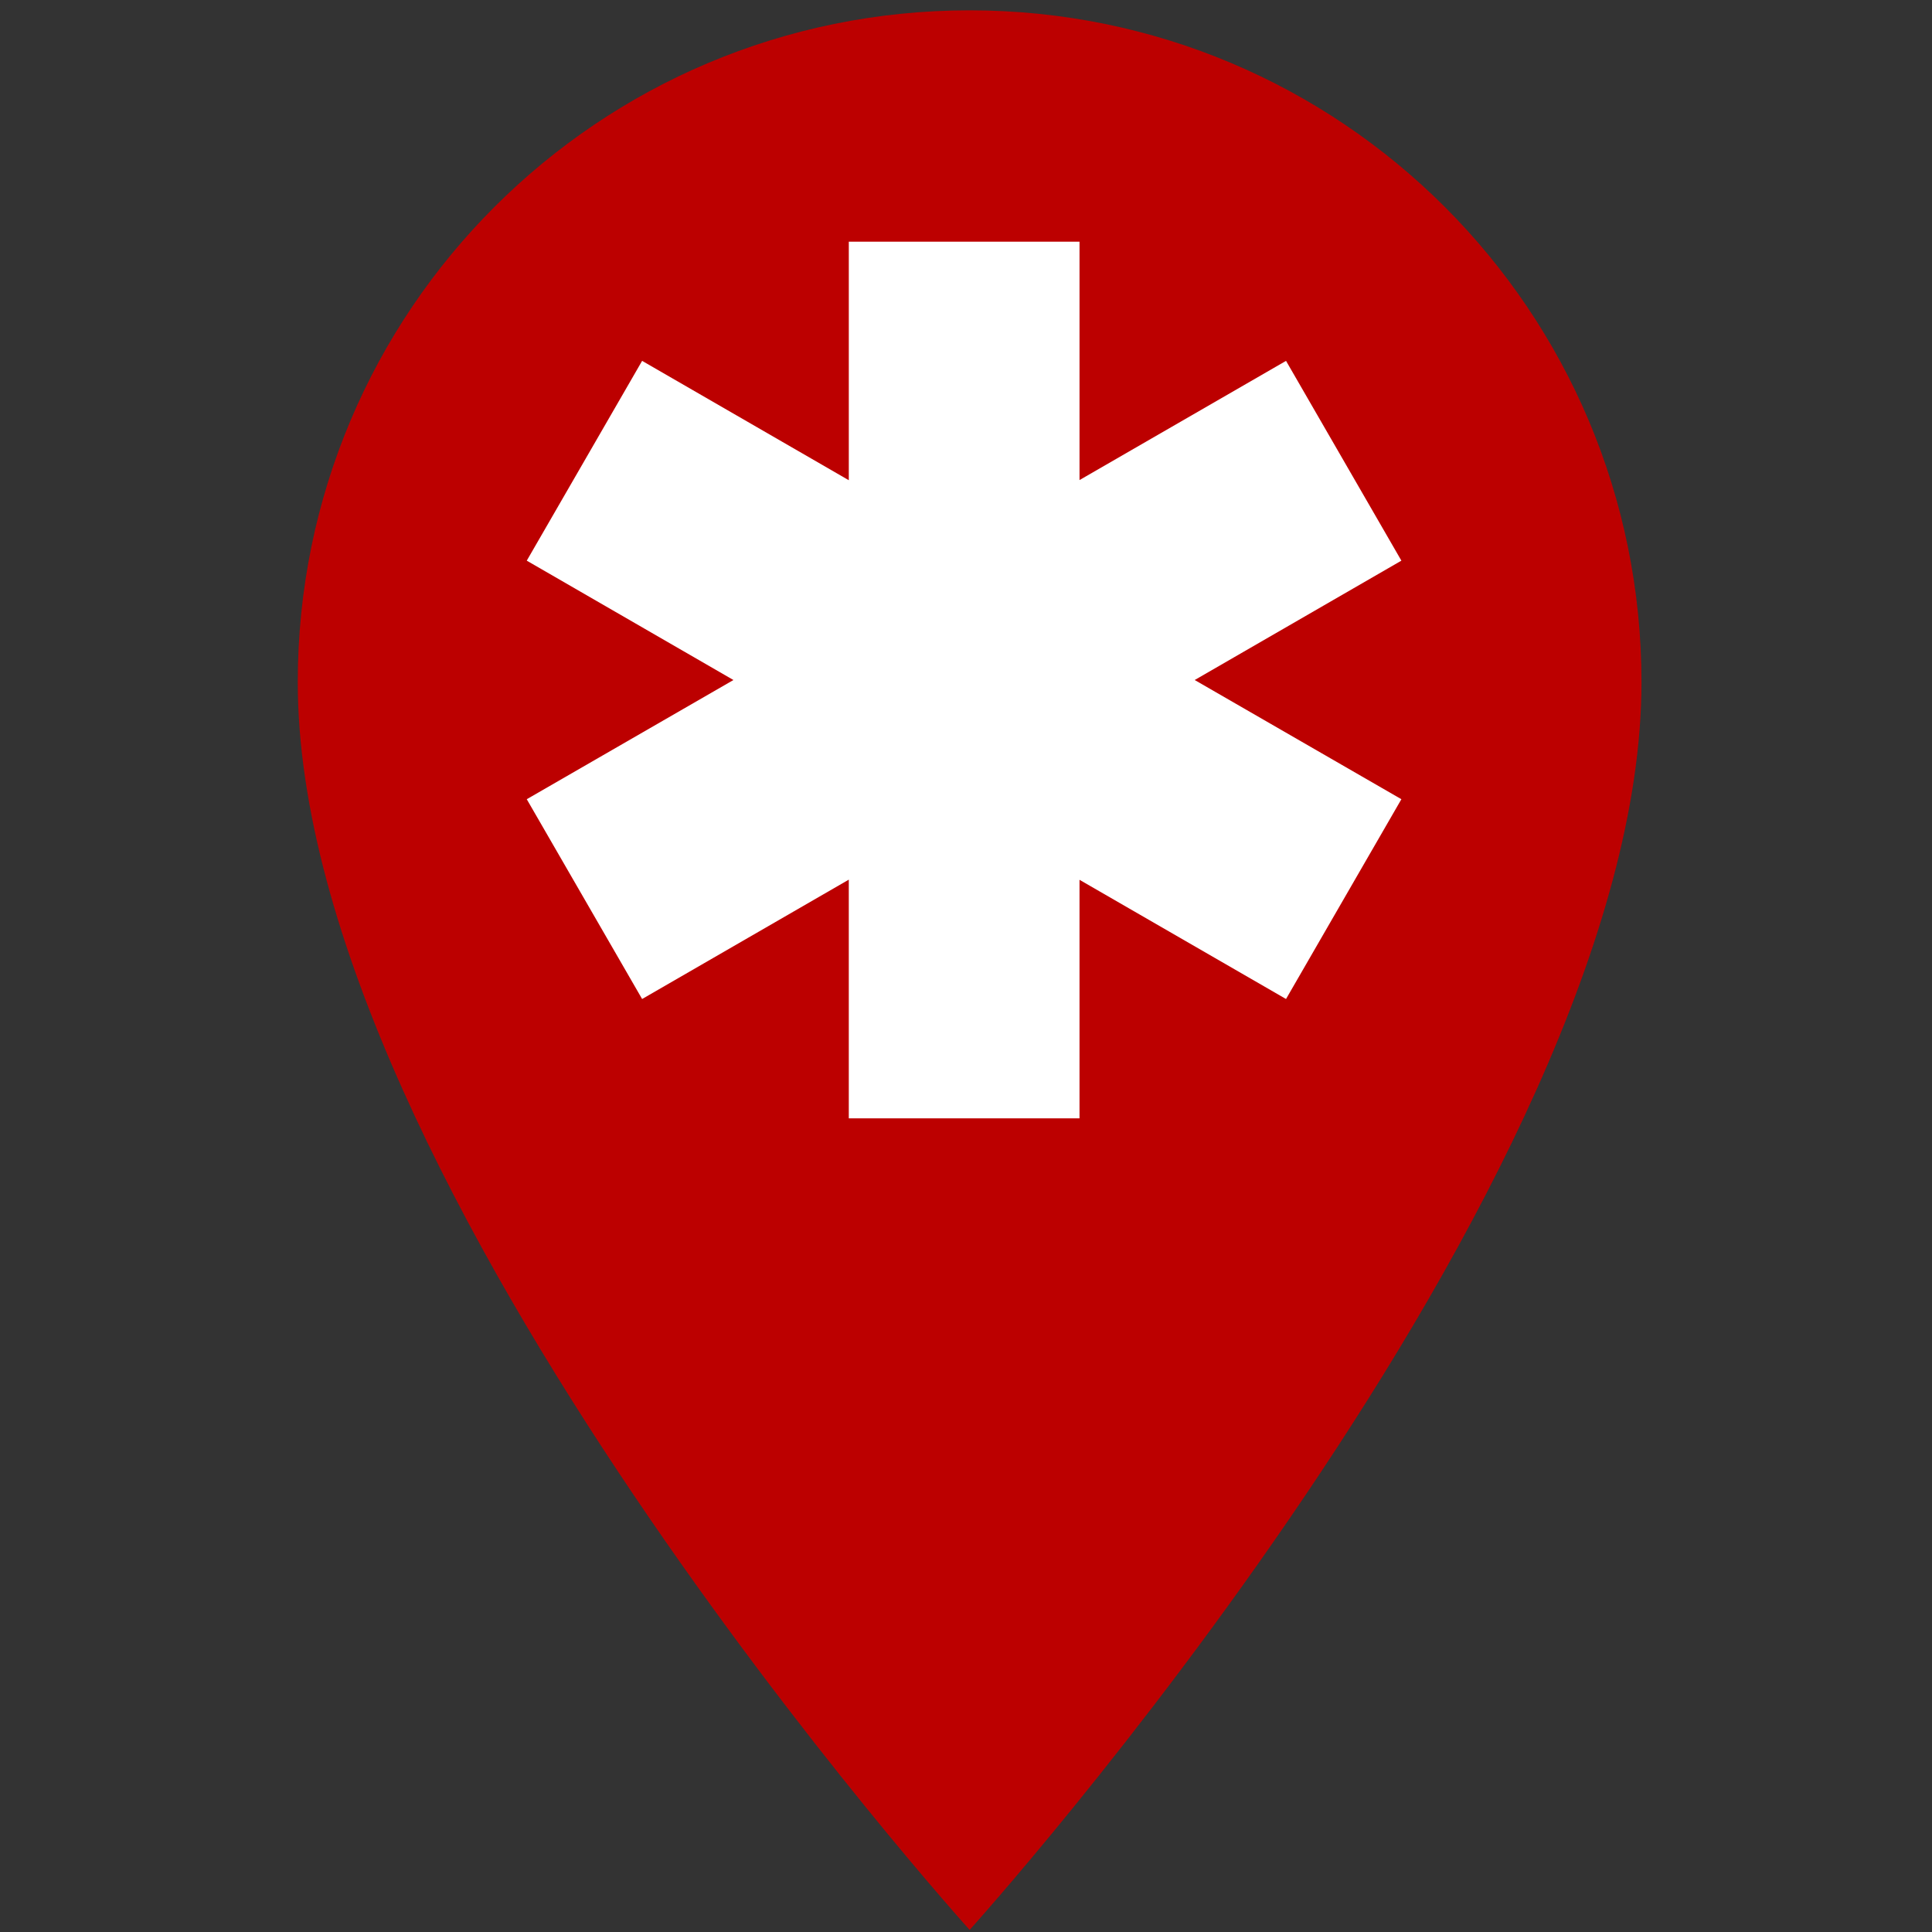 <?xml version="1.0" encoding="UTF-8" standalone="no"?>
<!-- Created with Inkscape (http://www.inkscape.org/) -->

<svg
   xmlns:dc="http://purl.org/dc/elements/1.1/"
   xmlns:cc="http://creativecommons.org/ns#"
   xmlns:rdf="http://www.w3.org/1999/02/22-rdf-syntax-ns#"
   xmlns:svg="http://www.w3.org/2000/svg"
   xmlns="http://www.w3.org/2000/svg"
   xmlns:sodipodi="http://sodipodi.sourceforge.net/DTD/sodipodi-0.dtd"
   xmlns:inkscape="http://www.inkscape.org/namespaces/inkscape"
   width="99.861mm"
   height="99.861mm"
   viewBox="0 0 99.861 99.861"
   version="1.1"
   id="svg833"
   inkscape:version="0.92.2 (5c3e80d, 2017-08-06)"
   sodipodi:docname="emergency.svg">
  <rect x="0" y="0" width="99.861" height="99.861" fill="#333333" stroke="none"/>
  <defs
     id="defs827" />
  <sodipodi:namedview
     id="base"
     pagecolor="#ffffff"
     bordercolor="#666666"
     borderopacity="1.0"
     inkscape:pageopacity="0.0"
     inkscape:pageshadow="2"
     inkscape:zoom="1.979899"
     inkscape:cx="363.49808"
     inkscape:cy="235.16087"
     inkscape:document-units="mm"
     inkscape:current-layer="layer2"
     showgrid="false"
     inkscape:window-width="2736"
     inkscape:window-height="1699"
     inkscape:window-x="-13"
     inkscape:window-y="-13"
     inkscape:window-maximized="1" />
  <g
     inkscape:groupmode="layer"
     id="layer2"
     inkscape:label="Layer 2">
    <path
       id="path875-5"
       d="m 50.118,0.534 c -19.199,0 -34.727,15.528 -34.727,34.727 0,26.045 34.727,64.492 34.727,64.492 0,0 34.727,-38.447 34.727,-64.492 0,-19.199 -15.528,-34.727 -34.727,-34.727 z"
       inkscape:connector-curvature="0"
       style="stroke-width:0.265;fill:#bc0000;fill-opacity:1"
       sodipodi:nodetypes="sscss" />
    <g
       id="g927"
       transform="matrix(0.265,0,0,0.265,23.973,9.841)"
       style="fill:#ffffff;fill-opacity:1">
      <path
         style="opacity:1;fill:#ffffff;fill-opacity:1;fill-rule:nonzero;stroke:none;stroke-width:1.7;stroke-linecap:round;stroke-linejoin:miter;stroke-miterlimit:4;stroke-dasharray:none;stroke-dashoffset:0;stroke-opacity:1"
         id="rect14795"
         d="M 75.094,10 V 56.531 L 34.781,33.25 l -22.5,38.969 40.312,23.281 -40.312,23.25 22.5,38.969 40.312,-23.281 V 181 h 45 v -46.531 l 40.281,23.25 L 182.875,118.75 142.562,95.5 182.875,72.219 160.375,33.25 120.094,56.5 V 10 Z"
         inkscape:connector-curvature="0" />
      <path
         style="fill:#ffffff;fill-opacity:1;fill-rule:evenodd;stroke:none;stroke-width:1px;stroke-linecap:butt;stroke-linejoin:miter;stroke-opacity:1"
         id="path5075"
         d="m 94.987,36.127 c 1.791,-0.284 1.611,0.792 2.406,1.488 -1.838,0.055 -2.246,-0.716 -2.406,-1.488 z"
         inkscape:connector-curvature="0" />
    </g>
  </g>
</svg>
